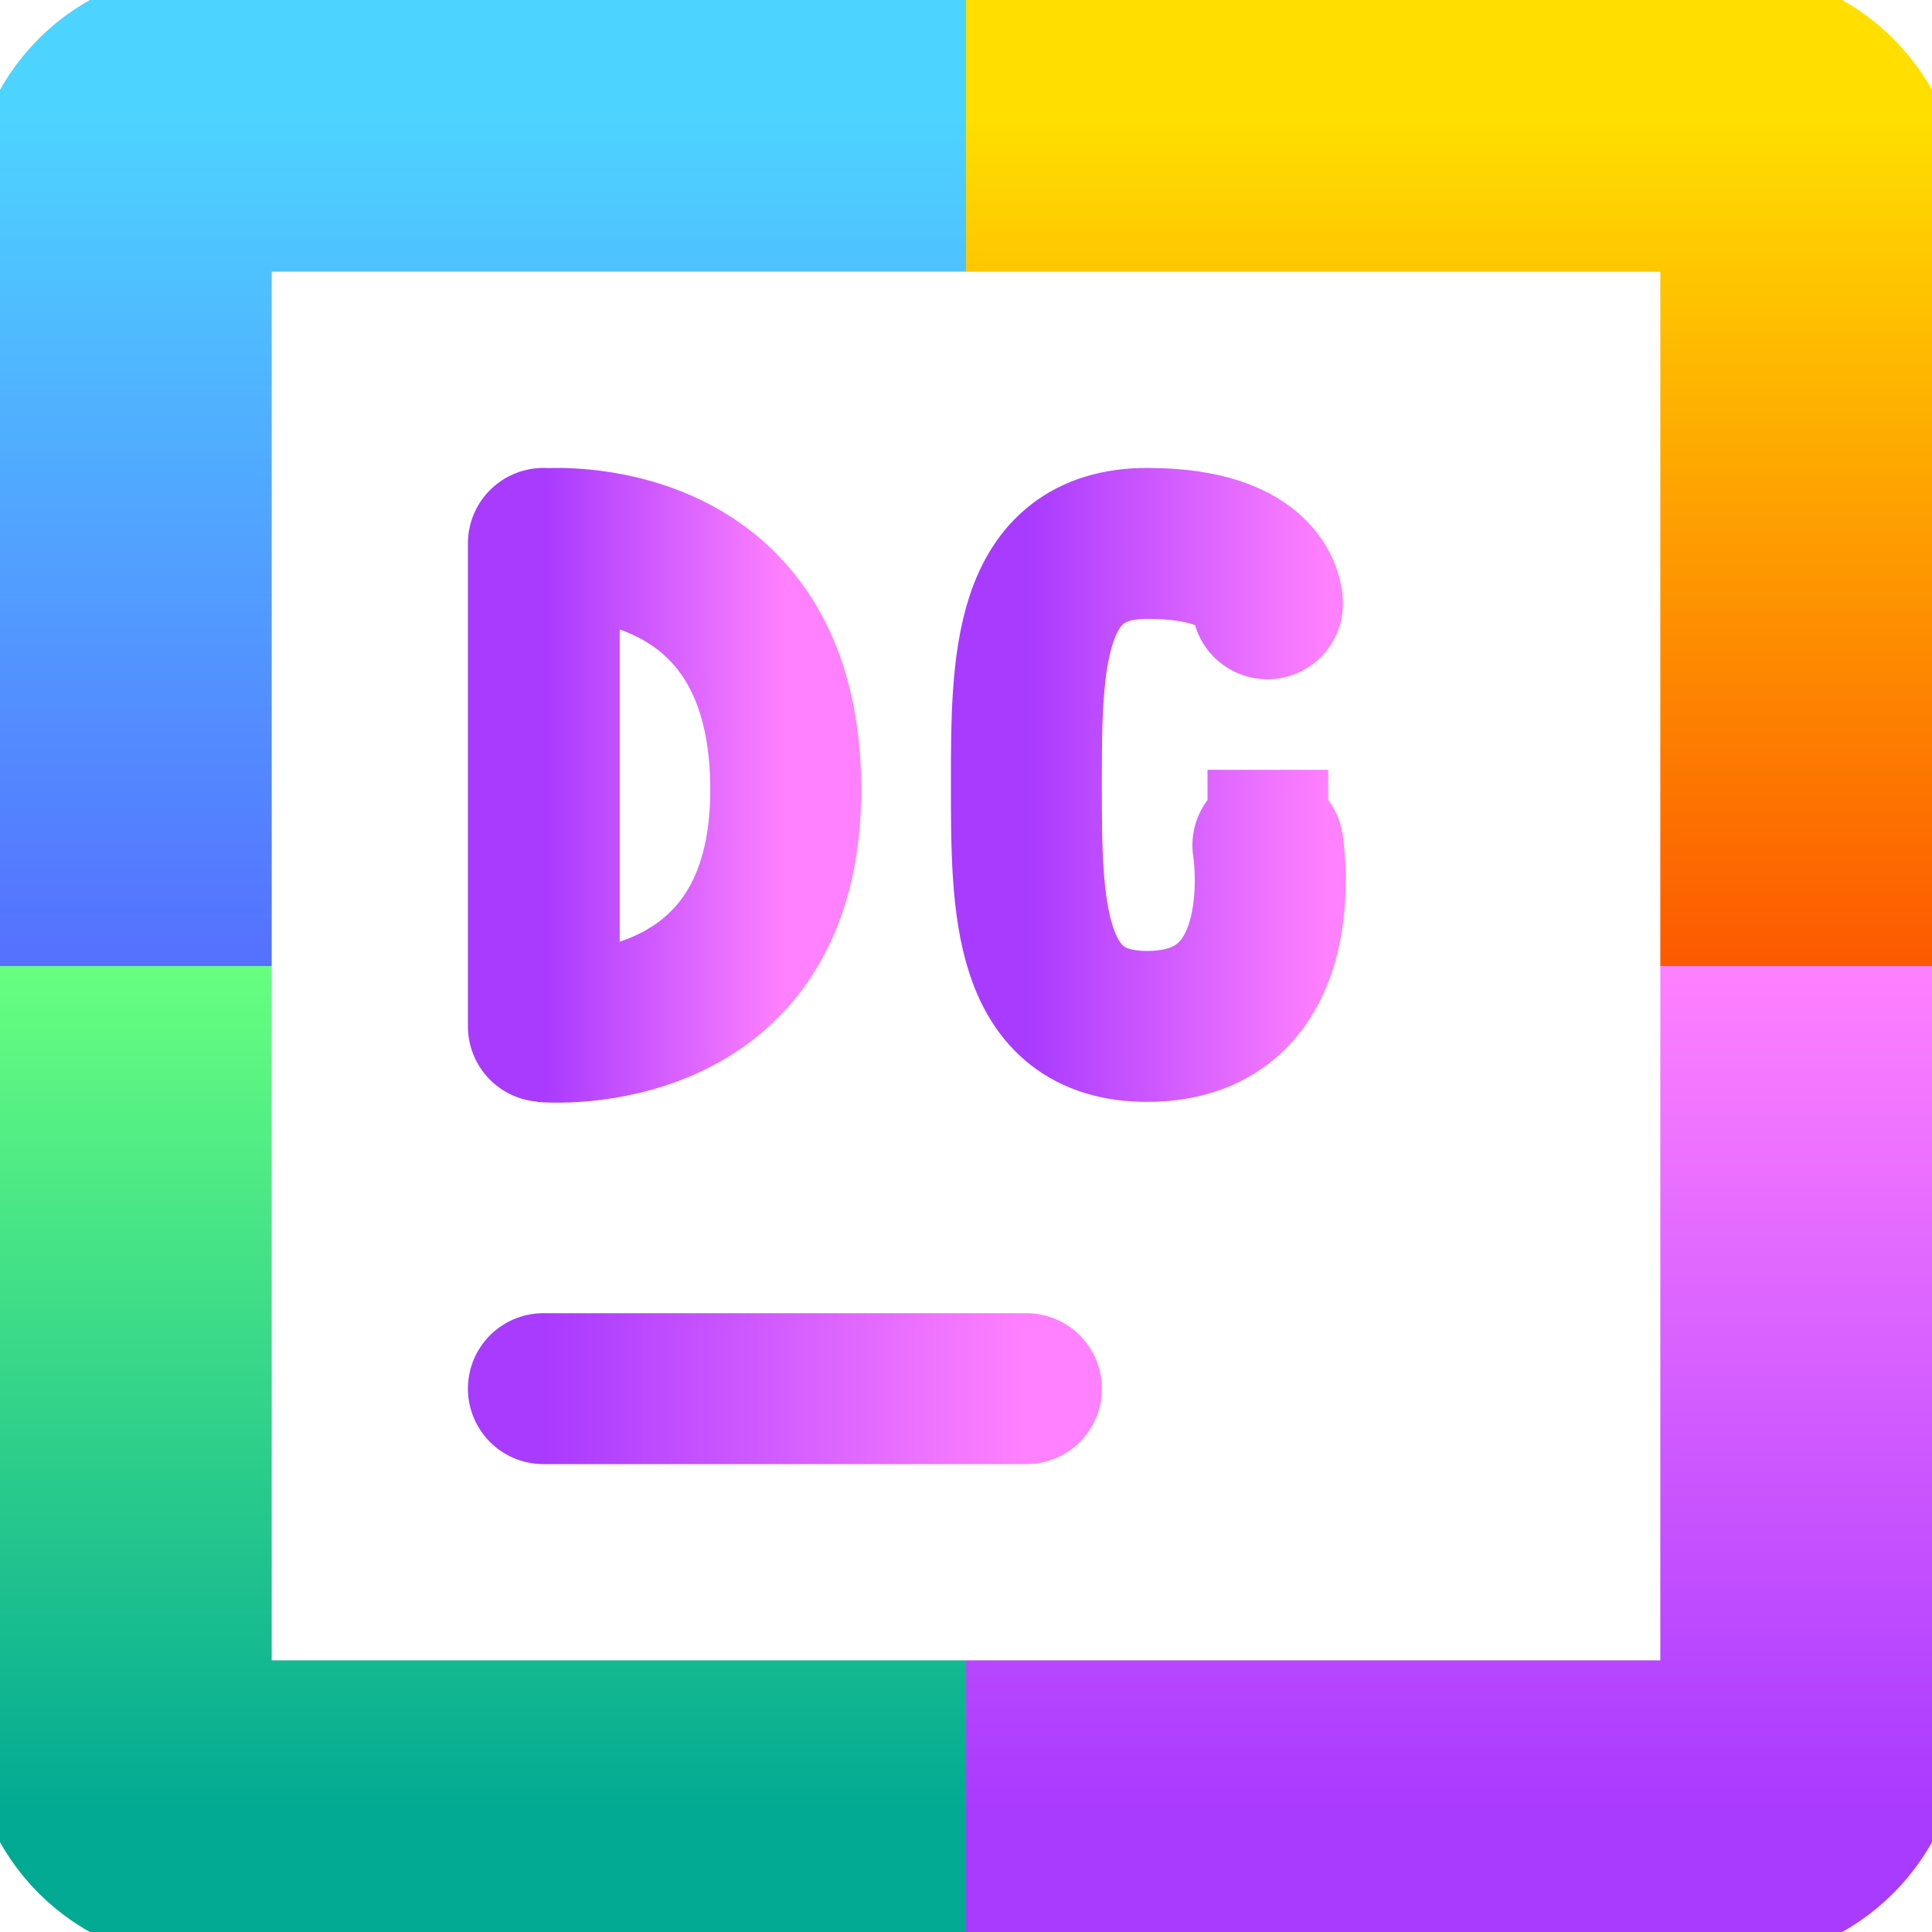 <svg width="64" height="64" viewBox="0 0 64 64" fill="none" xmlns="http://www.w3.org/2000/svg">
<g clip-path="url(#clip0)">
<path d="M32 4H6.8C5.249 4 4 5.249 4 6.8V32" stroke="url(#paint0_linear)" stroke-width="10"/>
<path d="M32 4H57.2C58.751 4 60 5.249 60 6.8V32" stroke="url(#paint1_linear)" stroke-width="10"/>
<path d="M32 60H6.8C5.249 60 4 58.751 4 57.2V32" stroke="url(#paint2_linear)" stroke-width="10"/>
<path d="M32 60H57.2C58.751 60 60 58.751 60 57.2V32" stroke="url(#paint3_linear)" stroke-width="10"/>
<path d="M18 46.001H34" stroke="url(#paint4_linear)" stroke-width="5" stroke-linecap="round"/>
<path d="M18 34.001V18.001M18.028 34.014C18.028 34.014 26.116 34.714 26.028 26.014C25.941 17.313 18.028 18.014 18.028 18.014V34.014Z" stroke="url(#paint5_linear)" stroke-width="5" stroke-linecap="round" stroke-linejoin="bevel"/>
<path d="M42 28.001C42 28.001 42.982 34.001 38 34.001C34 34.001 34 30.001 34 26.001C34 22.001 34 18.001 38 18.001C42 18.001 41.985 20.001 41.985 20.001M40 28.001H44H40Z" stroke="url(#paint6_linear)" stroke-width="5" stroke-linecap="round" stroke-linejoin="bevel"/>
</g>
<defs>
<linearGradient id="paint0_linear" x1="18" y1="32" x2="18" y2="4" gradientUnits="userSpaceOnUse">
<stop stop-color="#5570FF"/>
<stop offset="1" stop-color="#4DD3FF"/>
</linearGradient>
<linearGradient id="paint1_linear" x1="46" y1="32" x2="46" y2="4" gradientUnits="userSpaceOnUse">
<stop stop-color="#FD5900"/>
<stop offset="1" stop-color="#FFDE00"/>
</linearGradient>
<linearGradient id="paint2_linear" x1="18" y1="60" x2="18" y2="32" gradientUnits="userSpaceOnUse">
<stop stop-color="#02AA93"/>
<stop offset="1" stop-color="#67FF80"/>
</linearGradient>
<linearGradient id="paint3_linear" x1="46" y1="60" x2="46" y2="32" gradientUnits="userSpaceOnUse">
<stop stop-color="#A93AFF"/>
<stop offset="1" stop-color="#FF81FF"/>
</linearGradient>
<linearGradient id="paint4_linear" x1="18.002" y1="46.486" x2="34.003" y2="46.486" gradientUnits="userSpaceOnUse">
<stop stop-color="#A93AFF"/>
<stop offset="1" stop-color="#FF81FF"/>
</linearGradient>
<linearGradient id="paint5_linear" x1="18.001" y1="25.776" x2="26.03" y2="25.776" gradientUnits="userSpaceOnUse">
<stop stop-color="#A93AFF"/>
<stop offset="1" stop-color="#FF81FF"/>
</linearGradient>
<linearGradient id="paint6_linear" x1="34.002" y1="25.764" x2="44.002" y2="25.764" gradientUnits="userSpaceOnUse">
<stop stop-color="#A93AFF"/>
<stop offset="1" stop-color="#FF81FF"/>
</linearGradient>
<clipPath id="clip0">
<rect width="64" height="64" fill="white"/>
</clipPath>
</defs>
</svg>
